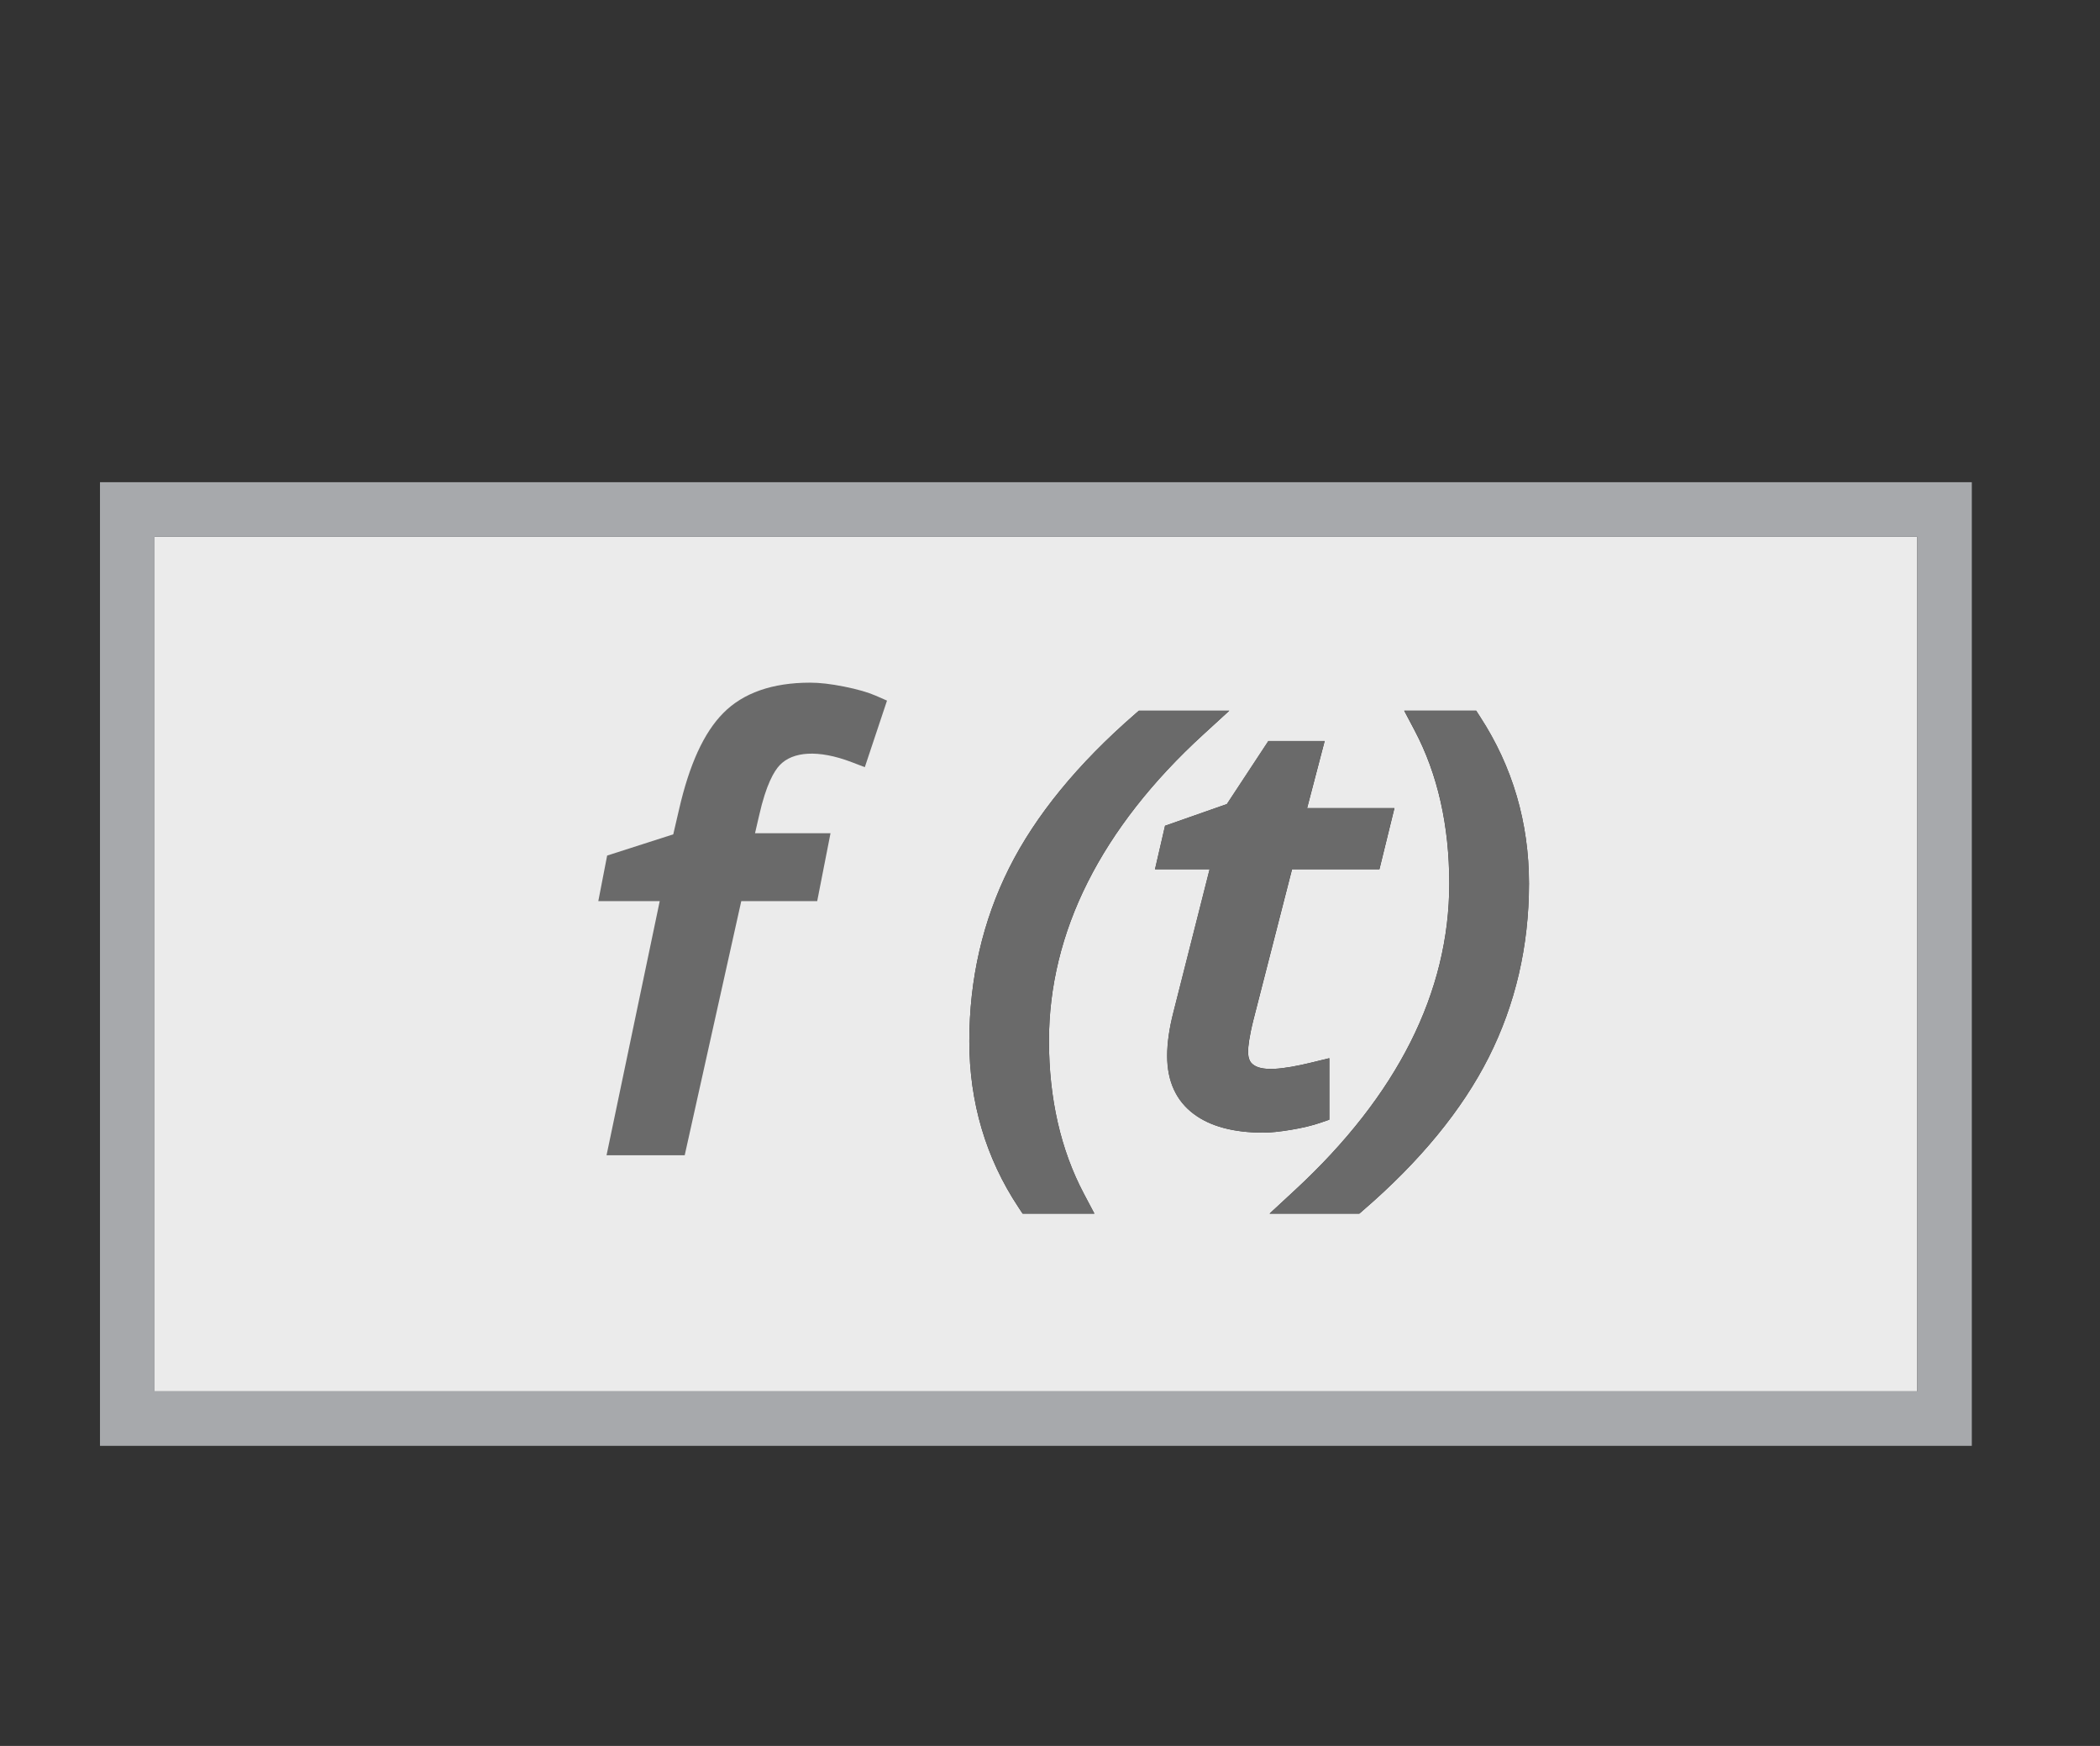 <?xml version="1.0" encoding="utf-8"?>
<!-- Generator: Adobe Illustrator 26.0.2, SVG Export Plug-In . SVG Version: 6.00 Build 0)  -->
<svg version="1.2" baseProfile="tiny" xmlns="http://www.w3.org/2000/svg" xmlns:xlink="http://www.w3.org/1999/xlink" x="0px"
	 y="0px" viewBox="0 0 38.5 32" overflow="visible" xml:space="preserve">
<rect x="0" y="0" width="38.5" height="32" fill="#333333" stroke="none"/>
<g id="Layer_1">
	<g>
		<path fill="#EBEBEB" d="M2.833,25.5H35.15V9.838H2.833V25.5z M27.062,13.025l0.073,0.113c0.595,0.913,0.896,1.94,0.896,3.056
			c0,1.144-0.249,2.216-0.739,3.186c-0.486,0.964-1.261,1.907-2.301,2.803l-0.07,0.061h-1.646l0.469-0.434
			c1.875-1.735,2.826-3.625,2.826-5.615c0-1.064-0.213-2.006-0.633-2.802l-0.194-0.367H27.062z M24.286,13.582l-0.322,1.23h1.601
			l-0.275,1.12h-1.602l-0.708,2.76c-0.081,0.325-0.098,0.496-0.098,0.583c0,0.142,0.047,0.199,0.083,0.229
			c0.159,0.138,0.537,0.103,1.096-0.033l0.31-0.076v1.127l-0.169,0.058c-0.146,0.05-0.324,0.093-0.532,0.127
			c-0.21,0.035-0.377,0.052-0.51,0.052c-0.541,0-0.969-0.114-1.271-0.34c-0.325-0.242-0.49-0.601-0.49-1.066
			c0-0.235,0.038-0.502,0.113-0.795l0.665-2.626h-1.001l0.184-0.797l1.135-0.398l0.76-1.155H24.286z M18.5,15.912
			c0.481-0.962,1.259-1.913,2.31-2.825l0.07-0.061h1.657l-0.475,0.435c-0.935,0.854-1.648,1.766-2.122,2.71
			c-0.471,0.936-0.709,1.914-0.709,2.904c0,1.057,0.215,2,0.639,2.802l0.194,0.367h-1.316l-0.074-0.112
			c-0.6-0.903-0.903-1.929-0.903-3.047C17.771,17.947,18.016,16.879,18.5,15.912z"/>
		<path fill="#A7A9AC" d="M1.833,8.838V26.5H36.15V8.838H1.833z M35.15,25.5H2.833V9.838H35.15V25.5z"/>
		<path fill="#6A6A6A" d="M18.748,22.243h1.316l-0.194-0.367c-0.424-0.803-0.639-1.745-0.639-2.802c0-0.991,0.238-1.968,0.709-2.904
			c0.474-0.944,1.188-1.856,2.122-2.71l0.475-0.435H20.88l-0.07,0.061c-1.051,0.912-1.828,1.863-2.31,2.825
			c-0.484,0.968-0.729,2.035-0.729,3.172c0,1.119,0.304,2.144,0.903,3.047L18.748,22.243z"/>
		<path fill="#6A6A6A" d="M21.358,15.135l-0.184,0.797h1.001l-0.665,2.626c-0.075,0.292-0.113,0.56-0.113,0.795
			c0,0.466,0.165,0.825,0.49,1.066c0.303,0.226,0.73,0.34,1.271,0.34c0.133,0,0.3-0.017,0.51-0.052
			c0.208-0.035,0.387-0.078,0.532-0.127l0.169-0.058v-1.127l-0.31,0.076c-0.559,0.136-0.937,0.171-1.096,0.033
			c-0.036-0.03-0.083-0.087-0.083-0.229c0-0.086,0.017-0.258,0.098-0.583l0.708-2.76h1.602l0.275-1.12h-1.601l0.322-1.23h-1.033
			l-0.76,1.155L21.358,15.135z"/>
		<path fill="#6A6A6A" d="M26.571,16.194c0,1.991-0.951,3.88-2.826,5.615l-0.469,0.434h1.646l0.07-0.061
			c1.04-0.896,1.814-1.839,2.301-2.803c0.49-0.97,0.739-2.042,0.739-3.186c0-1.115-0.302-2.143-0.896-3.056l-0.073-0.113h-1.318
			l0.194,0.367C26.358,14.188,26.571,15.13,26.571,16.194z"/>
		<g>
			<path fill="#6A6A6A" d="M16.054,12.75c-0.144-0.062-0.333-0.117-0.579-0.166c-0.245-0.049-0.449-0.072-0.623-0.072
				c-0.691,0-1.228,0.188-1.593,0.558c-0.355,0.359-0.621,0.94-0.812,1.775l-0.104,0.447l-1.212,0.389l-0.162,0.835h1.126
				l-0.975,4.658h1.433l1.037-4.658h1.392l0.244-1.244h-1.384l0.076-0.328c0.128-0.568,0.276-0.815,0.379-0.922
				c0.235-0.246,0.697-0.289,1.315-0.054l0.243,0.093l0.407-1.22L16.054,12.75z"/>
		</g>
	</g>
</g>
<g id="METRICS_AND_KEYLINES">
</g>
<g id="Isolation_Mode">
</g>
<g id="filled">
</g>
</svg>

